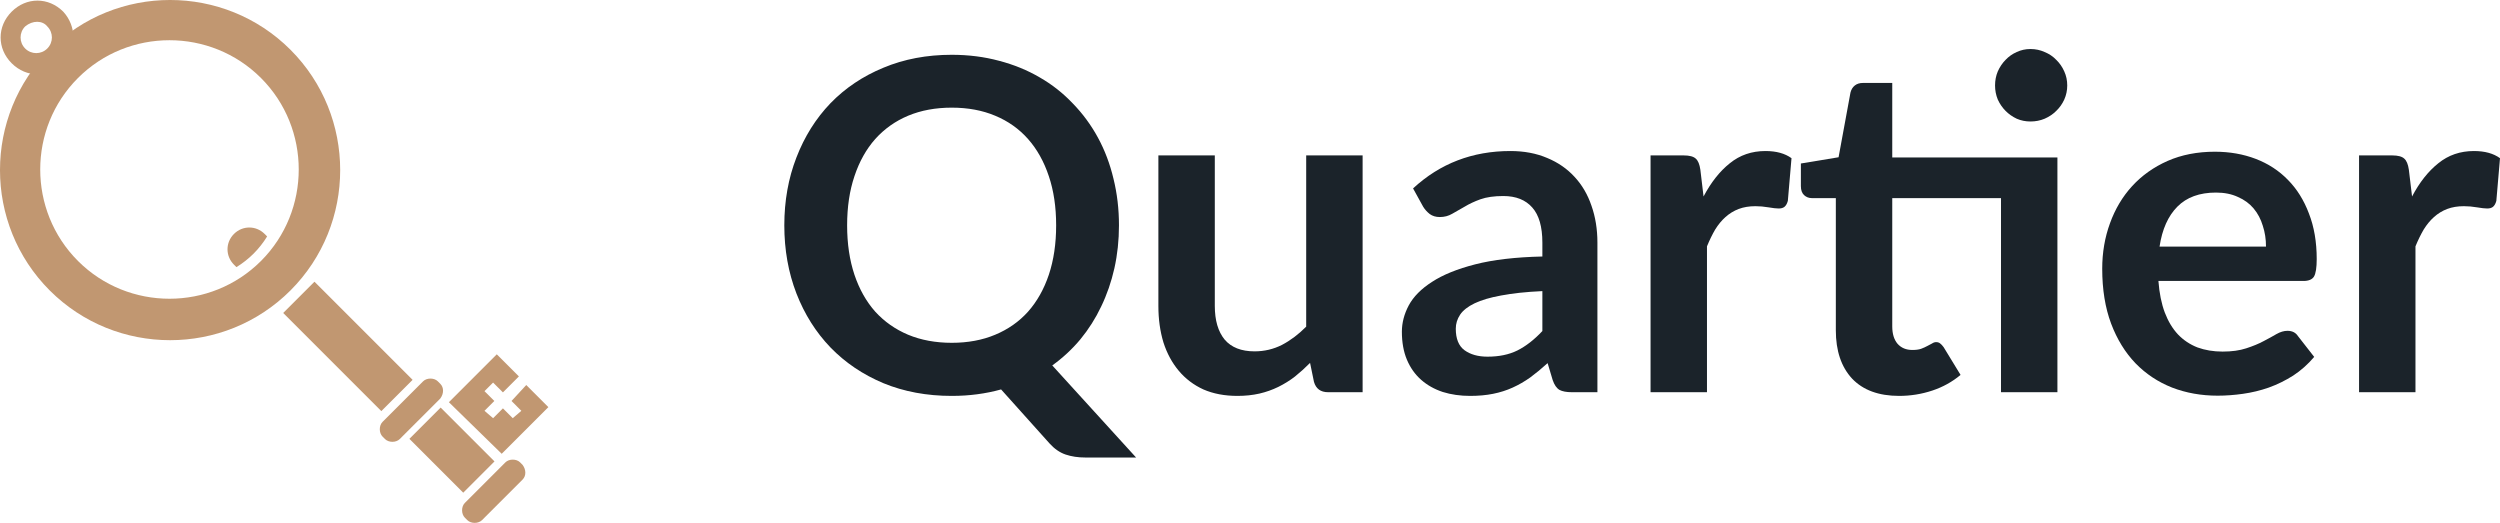 <svg width="153" height="32" viewBox="0 0 153 32" fill="none" xmlns="http://www.w3.org/2000/svg">
<path d="M16.348 14.469L16.197 14.318C15.671 13.792 14.844 13.792 14.318 14.318C13.792 14.844 13.792 15.671 14.318 16.197L14.469 16.348C14.844 16.122 15.22 15.822 15.521 15.521C15.822 15.22 16.122 14.844 16.348 14.469Z" fill="#C19771"/>
<path d="M17.776 17.776C13.717 21.834 7.103 21.834 3.044 17.776C-1.015 13.717 -1.015 7.103 3.044 3.044C7.103 -1.015 13.717 -1.015 17.776 3.044C21.834 7.103 21.834 13.717 17.776 17.776ZM4.773 4.773C1.691 7.854 1.691 12.89 4.773 15.972C7.854 19.053 12.89 19.053 15.972 15.972C19.053 12.89 19.053 7.854 15.972 4.773C12.89 1.691 7.854 1.691 4.773 4.773Z" fill="#C19771"/>
<path d="M26.945 24.39L24.465 26.87C24.239 27.096 23.789 27.096 23.563 26.87L23.413 26.72C23.187 26.494 23.187 26.044 23.413 25.818L25.893 23.338C26.119 23.112 26.57 23.112 26.795 23.338L26.945 23.488C27.171 23.713 27.171 24.089 26.945 24.39Z" fill="#C19771"/>
<path d="M31.981 29.351L29.501 31.831C29.275 32.056 28.825 32.056 28.599 31.831L28.449 31.681C28.223 31.455 28.223 31.004 28.449 30.779L30.929 28.298C31.154 28.073 31.605 28.073 31.831 28.298L31.981 28.449C32.207 28.749 32.207 29.125 31.981 29.351Z" fill="#C19771"/>
<path d="M19.245 17.241L17.332 19.154L23.337 25.16L25.251 23.247L19.245 17.241Z" fill="#C19771"/>
<path d="M26.968 24.944L25.055 26.858L28.35 30.153L30.263 28.239L26.968 24.944Z" fill="#C19771"/>
<path d="M31.305 24.54L31.906 25.142L31.38 25.593L30.779 24.991L30.177 25.593L29.651 25.142L30.253 24.54L29.651 23.939L30.177 23.413L30.779 24.014L31.756 23.037L30.403 21.684L27.472 24.615L30.704 27.772L33.56 24.916L32.207 23.563L31.305 24.54Z" fill="#C19771"/>
<path d="M3.871 3.871C2.969 4.773 1.616 4.773 0.714 3.871C-0.188 2.969 -0.188 1.616 0.714 0.714C1.616 -0.188 2.969 -0.188 3.871 0.714C4.698 1.616 4.698 2.969 3.871 3.871ZM1.541 1.616C1.165 1.992 1.165 2.593 1.541 2.969C1.917 3.345 2.518 3.345 2.894 2.969C3.27 2.593 3.27 1.992 2.894 1.616C2.593 1.24 1.992 1.24 1.541 1.616Z" fill="#C19771"/>
<path d="M68.481 13.791C68.481 14.704 68.388 15.58 68.201 16.418C68.015 17.247 67.745 18.028 67.39 18.763C67.046 19.488 66.621 20.156 66.118 20.768C65.615 21.371 65.042 21.903 64.399 22.364L69.529 28H66.426C65.978 28 65.573 27.939 65.21 27.816C64.855 27.694 64.529 27.468 64.231 27.138L61.267 23.833C60.792 23.965 60.303 24.064 59.799 24.13C59.305 24.196 58.788 24.229 58.247 24.229C56.719 24.229 55.326 23.97 54.067 23.452C52.809 22.925 51.728 22.195 50.824 21.263C49.929 20.331 49.235 19.229 48.741 17.958C48.247 16.677 48 15.288 48 13.791C48 12.294 48.247 10.91 48.741 9.638C49.235 8.358 49.929 7.251 50.824 6.319C51.728 5.387 52.809 4.662 54.067 4.144C55.326 3.617 56.719 3.353 58.247 3.353C59.273 3.353 60.237 3.476 61.141 3.72C62.045 3.956 62.875 4.295 63.63 4.737C64.385 5.17 65.06 5.702 65.657 6.333C66.263 6.955 66.775 7.652 67.195 8.424C67.614 9.196 67.931 10.034 68.145 10.938C68.369 11.842 68.481 12.793 68.481 13.791ZM64.636 13.791C64.636 12.67 64.487 11.668 64.189 10.783C63.891 9.888 63.467 9.13 62.917 8.508C62.367 7.887 61.696 7.411 60.904 7.082C60.121 6.752 59.235 6.588 58.247 6.588C57.26 6.588 56.369 6.752 55.577 7.082C54.794 7.411 54.123 7.887 53.564 8.508C53.014 9.13 52.59 9.888 52.292 10.783C51.994 11.668 51.844 12.67 51.844 13.791C51.844 14.912 51.994 15.919 52.292 16.814C52.59 17.699 53.014 18.452 53.564 19.073C54.123 19.686 54.794 20.156 55.577 20.486C56.369 20.815 57.26 20.98 58.247 20.98C59.235 20.98 60.121 20.815 60.904 20.486C61.696 20.156 62.367 19.686 62.917 19.073C63.467 18.452 63.891 17.699 64.189 16.814C64.487 15.919 64.636 14.912 64.636 13.791Z" fill="#1B232A"/>
<path d="M74.346 9.511V18.72C74.346 19.605 74.547 20.293 74.948 20.782C75.358 21.263 75.968 21.503 76.779 21.503C77.376 21.503 77.935 21.371 78.457 21.107C78.978 20.834 79.472 20.462 79.939 19.991V9.511H83.392V24.003H81.281C80.824 24.003 80.535 23.791 80.414 23.367L80.176 22.209C79.878 22.51 79.57 22.788 79.254 23.042C78.937 23.287 78.596 23.499 78.233 23.678C77.869 23.857 77.483 23.993 77.073 24.088C76.662 24.182 76.215 24.229 75.731 24.229C74.948 24.229 74.253 24.097 73.647 23.833C73.051 23.56 72.548 23.179 72.138 22.689C71.728 22.2 71.415 21.62 71.201 20.952C70.996 20.274 70.893 19.53 70.893 18.72V9.511H74.346Z" fill="#1B232A"/>
<path d="M96.196 24.003C95.87 24.003 95.618 23.956 95.441 23.862C95.264 23.758 95.124 23.556 95.022 23.254L94.714 22.223C94.351 22.553 93.996 22.845 93.652 23.099C93.307 23.344 92.948 23.551 92.575 23.72C92.202 23.89 91.802 24.017 91.373 24.102C90.954 24.186 90.487 24.229 89.975 24.229C89.369 24.229 88.81 24.149 88.297 23.989C87.785 23.819 87.342 23.57 86.969 23.24C86.596 22.91 86.308 22.501 86.102 22.011C85.897 21.522 85.795 20.952 85.795 20.302C85.795 19.756 85.935 19.219 86.214 18.692C86.503 18.155 86.978 17.675 87.64 17.251C88.302 16.818 89.183 16.46 90.282 16.178C91.382 15.896 92.752 15.735 94.393 15.698V14.85C94.393 13.88 94.188 13.165 93.778 12.703C93.367 12.233 92.776 11.997 92.002 11.997C91.443 11.997 90.977 12.063 90.604 12.195C90.24 12.327 89.919 12.477 89.639 12.647C89.36 12.807 89.103 12.953 88.871 13.085C88.647 13.217 88.395 13.283 88.116 13.283C87.873 13.283 87.668 13.221 87.5 13.099C87.333 12.967 87.198 12.816 87.095 12.647L86.48 11.531C88.129 10.006 90.115 9.243 92.435 9.243C93.274 9.243 94.025 9.384 94.686 9.667C95.348 9.94 95.907 10.326 96.364 10.825C96.82 11.315 97.165 11.903 97.398 12.59C97.641 13.278 97.762 14.031 97.762 14.85V24.003H96.196ZM91.037 21.828C91.746 21.828 92.356 21.701 92.869 21.446C93.391 21.183 93.899 20.787 94.393 20.26V17.816C93.386 17.863 92.543 17.953 91.862 18.085C91.191 18.207 90.651 18.367 90.24 18.565C89.831 18.763 89.537 18.993 89.36 19.257C89.183 19.521 89.094 19.808 89.094 20.119C89.094 20.731 89.271 21.169 89.625 21.432C89.989 21.696 90.46 21.828 91.037 21.828Z" fill="#1B232A"/>
<path d="M101.014 24.003V9.511H103.041C103.395 9.511 103.642 9.577 103.782 9.709C103.922 9.831 104.015 10.057 104.062 10.387L104.257 12.025C104.714 11.159 105.25 10.481 105.865 9.992C106.48 9.492 107.207 9.243 108.046 9.243C108.708 9.243 109.239 9.389 109.64 9.681L109.416 12.294C109.369 12.463 109.3 12.586 109.206 12.661C109.122 12.727 109.006 12.76 108.857 12.76C108.717 12.76 108.507 12.736 108.228 12.689C107.957 12.642 107.692 12.619 107.431 12.619C107.049 12.619 106.709 12.675 106.41 12.788C106.112 12.901 105.842 13.066 105.599 13.283C105.366 13.49 105.157 13.744 104.97 14.045C104.793 14.347 104.626 14.69 104.467 15.076V24.003H101.014Z" fill="#1B232A"/>
<path d="M116.226 24.229C114.977 24.229 114.017 23.876 113.346 23.169C112.684 22.454 112.353 21.47 112.353 20.218V12.124H110.885C110.699 12.124 110.54 12.063 110.41 11.941C110.279 11.818 110.214 11.635 110.214 11.39V10.006L112.521 9.624L113.248 5.669C113.295 5.481 113.383 5.335 113.514 5.232C113.644 5.128 113.812 5.076 114.017 5.076H115.806V9.638H125.914V24.003H122.461V12.124H115.806V19.977C115.806 20.429 115.913 20.782 116.128 21.037C116.352 21.291 116.654 21.418 117.037 21.418C117.251 21.418 117.428 21.395 117.568 21.348C117.717 21.291 117.843 21.235 117.945 21.178C118.057 21.122 118.155 21.07 118.239 21.023C118.323 20.966 118.407 20.938 118.49 20.938C118.593 20.938 118.677 20.966 118.742 21.023C118.807 21.07 118.877 21.145 118.952 21.249L119.986 22.944C119.483 23.367 118.905 23.687 118.253 23.904C117.6 24.12 116.925 24.229 116.226 24.229ZM126.515 5.232C126.515 5.533 126.454 5.82 126.333 6.093C126.212 6.357 126.049 6.588 125.844 6.785C125.648 6.983 125.411 7.143 125.131 7.266C124.861 7.379 124.572 7.435 124.264 7.435C123.966 7.435 123.686 7.379 123.425 7.266C123.164 7.143 122.936 6.983 122.74 6.785C122.545 6.588 122.386 6.357 122.265 6.093C122.153 5.82 122.097 5.533 122.097 5.232C122.097 4.921 122.153 4.634 122.265 4.37C122.386 4.097 122.545 3.862 122.74 3.664C122.936 3.457 123.164 3.297 123.425 3.184C123.686 3.061 123.966 3 124.264 3C124.572 3 124.861 3.061 125.131 3.184C125.411 3.297 125.648 3.457 125.844 3.664C126.049 3.862 126.212 4.097 126.333 4.37C126.454 4.634 126.515 4.921 126.515 5.232Z" fill="#1B232A"/>
<path d="M135.548 9.285C136.452 9.285 137.286 9.431 138.05 9.723C138.814 10.015 139.472 10.444 140.021 11.008C140.571 11.564 141 12.251 141.308 13.071C141.624 13.88 141.783 14.808 141.783 15.853C141.783 16.38 141.727 16.738 141.615 16.927C141.503 17.105 141.289 17.195 140.972 17.195H132.095C132.151 17.939 132.281 18.584 132.486 19.13C132.691 19.667 132.961 20.114 133.297 20.472C133.632 20.82 134.029 21.084 134.485 21.263C134.951 21.432 135.464 21.517 136.023 21.517C136.582 21.517 137.062 21.451 137.463 21.319C137.873 21.187 138.227 21.041 138.526 20.881C138.833 20.721 139.099 20.575 139.322 20.444C139.555 20.312 139.779 20.246 139.993 20.246C140.282 20.246 140.497 20.354 140.637 20.571L141.629 21.842C141.247 22.294 140.818 22.675 140.343 22.986C139.868 23.287 139.369 23.532 138.847 23.72C138.334 23.899 137.808 24.026 137.267 24.102C136.736 24.177 136.219 24.215 135.716 24.215C134.718 24.215 133.791 24.05 132.933 23.72C132.076 23.381 131.33 22.887 130.697 22.237C130.063 21.578 129.564 20.768 129.201 19.808C128.837 18.838 128.656 17.718 128.656 16.446C128.656 15.458 128.814 14.53 129.131 13.664C129.448 12.788 129.9 12.03 130.487 11.39C131.083 10.74 131.806 10.227 132.654 9.85C133.511 9.474 134.476 9.285 135.548 9.285ZM135.618 11.785C134.611 11.785 133.824 12.072 133.255 12.647C132.686 13.221 132.323 14.036 132.165 15.09H138.679C138.679 14.638 138.614 14.215 138.484 13.819C138.362 13.414 138.176 13.061 137.924 12.76C137.673 12.459 137.351 12.223 136.96 12.054C136.578 11.875 136.13 11.785 135.618 11.785Z" fill="#1B232A"/>
<path d="M144.374 24.003V9.511H146.401C146.756 9.511 147.003 9.577 147.142 9.709C147.282 9.831 147.375 10.057 147.422 10.387L147.618 12.025C148.074 11.159 148.61 10.481 149.225 9.992C149.84 9.492 150.567 9.243 151.406 9.243C152.068 9.243 152.599 9.389 153 9.681L152.776 12.294C152.73 12.463 152.66 12.586 152.567 12.661C152.483 12.727 152.366 12.76 152.217 12.76C152.077 12.76 151.868 12.736 151.588 12.689C151.318 12.642 151.052 12.619 150.791 12.619C150.409 12.619 150.069 12.675 149.771 12.788C149.472 12.901 149.202 13.066 148.96 13.283C148.727 13.49 148.517 13.744 148.331 14.045C148.154 14.347 147.986 14.69 147.827 15.076V24.003H144.374Z" fill="#1B232A"/>
</svg>
